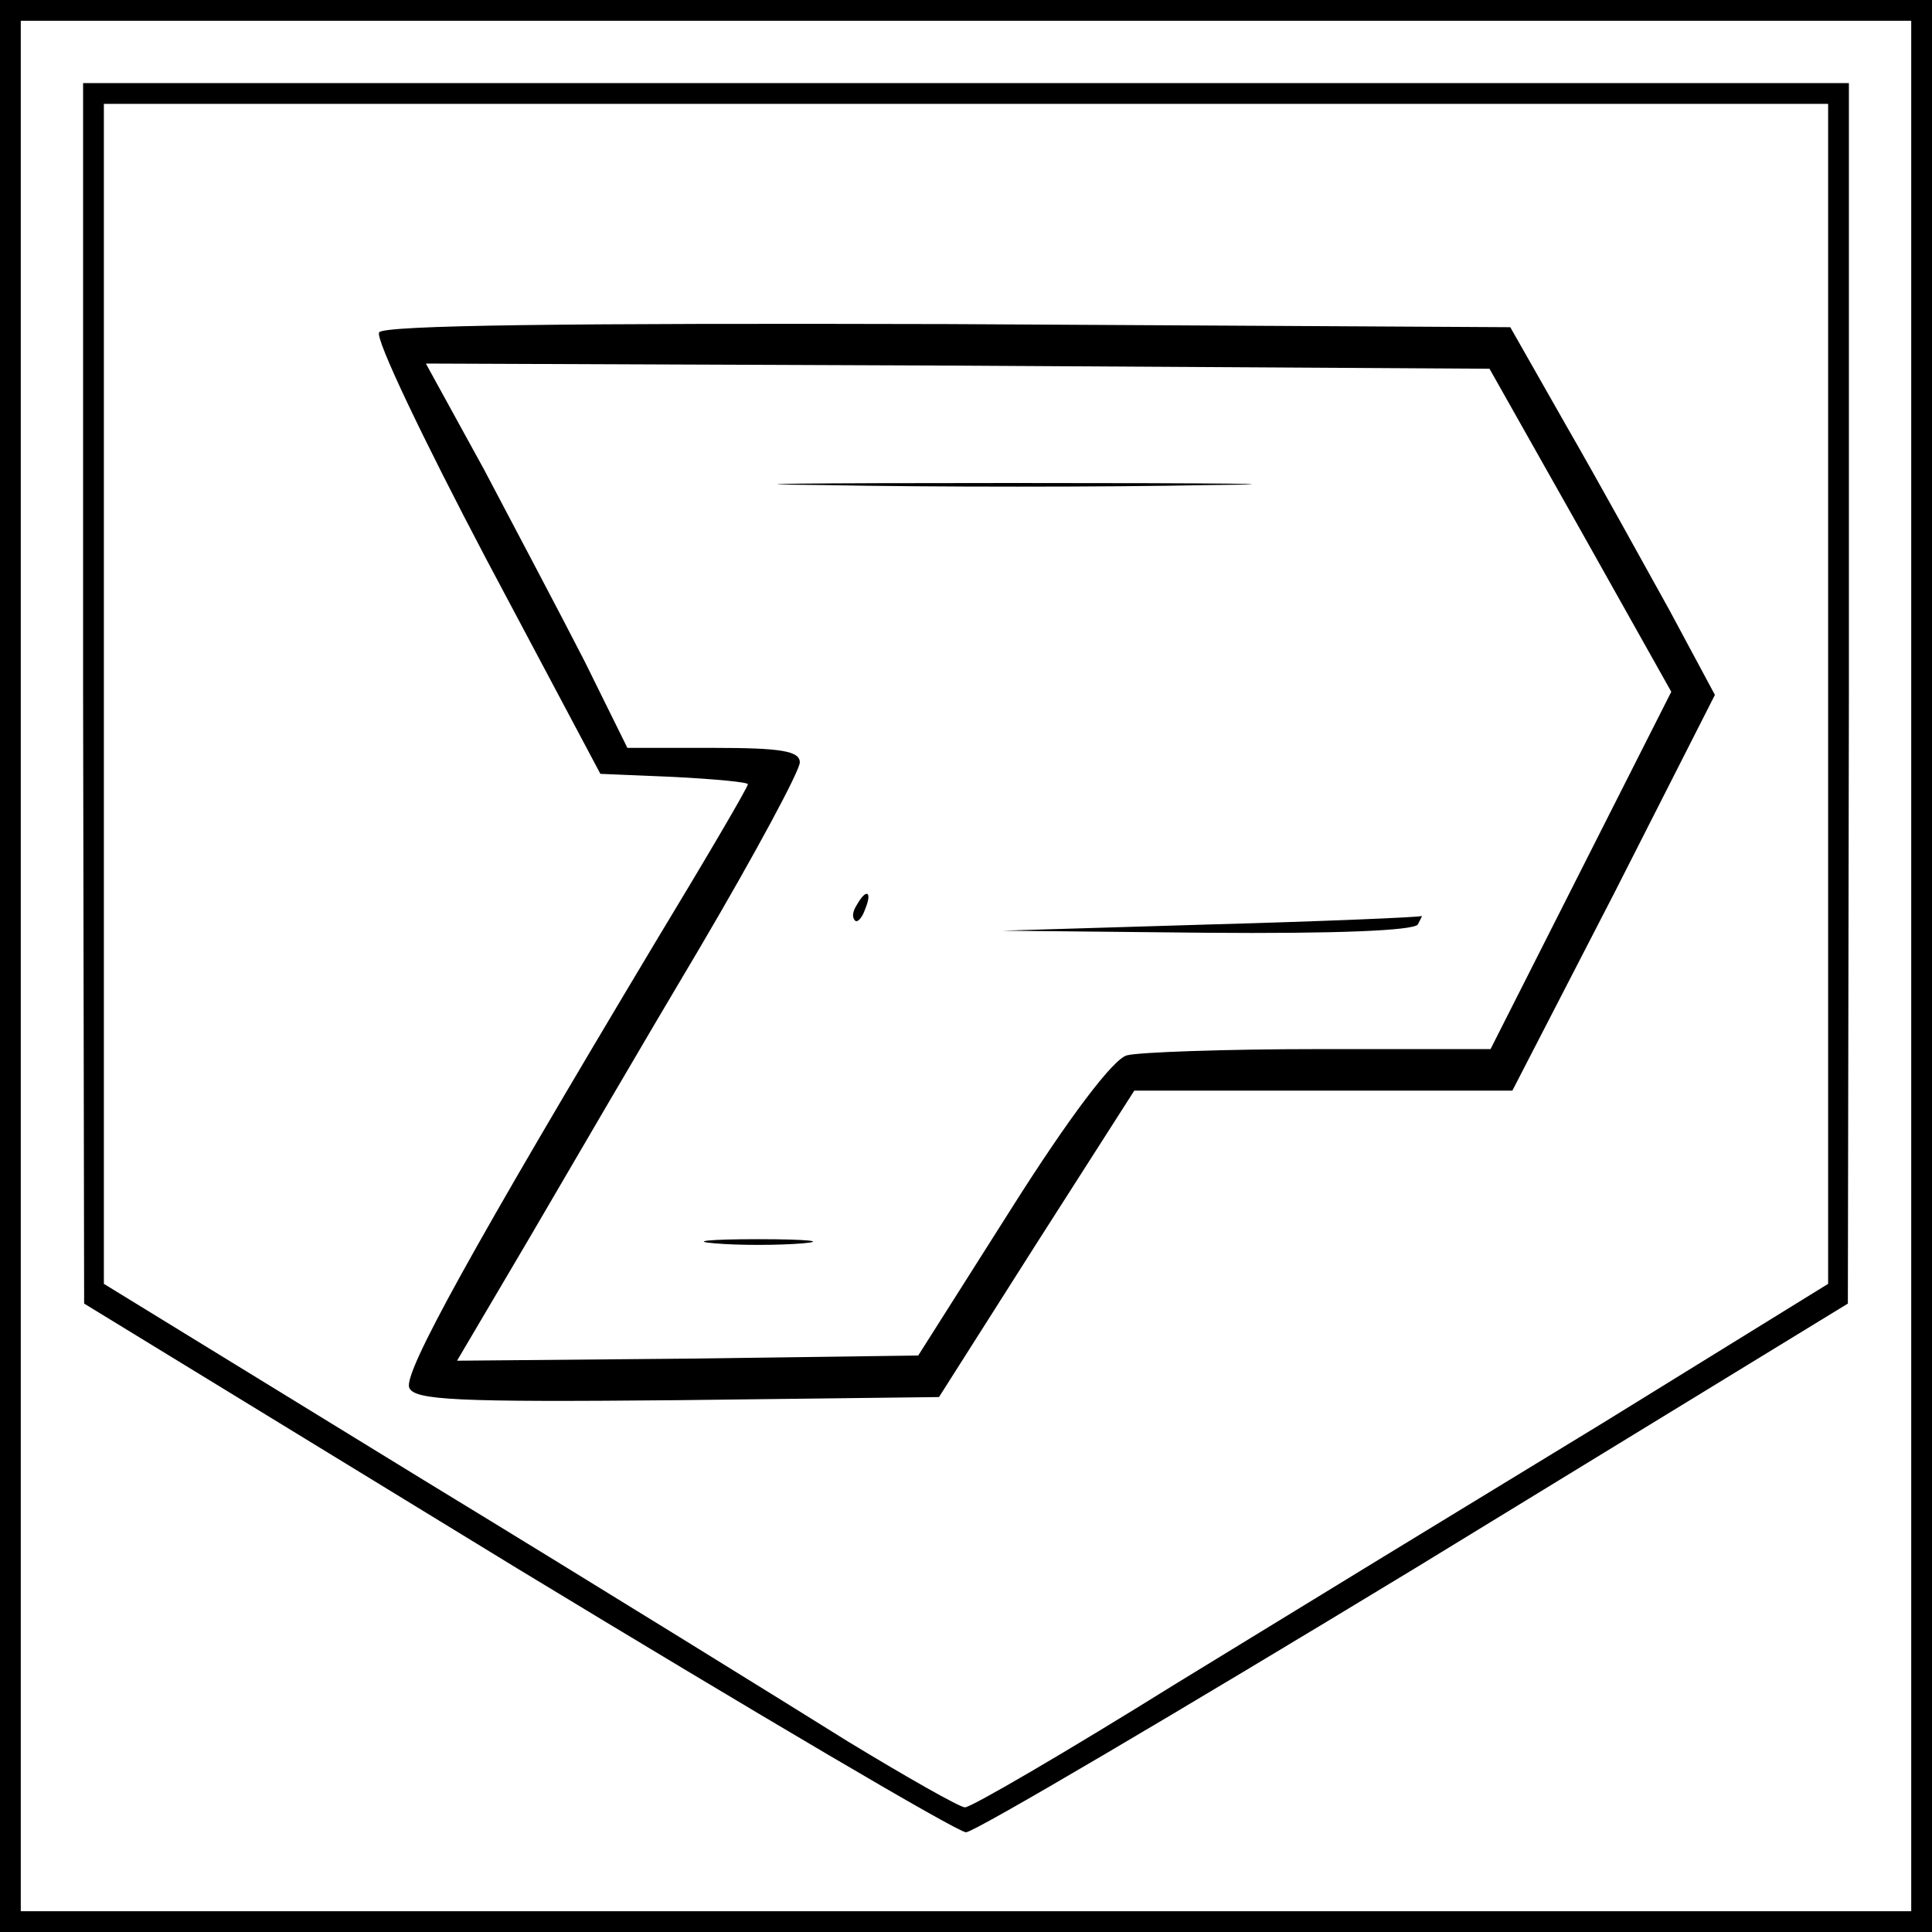 <?xml version="1.0" standalone="no"?>
<!DOCTYPE svg PUBLIC "-//W3C//DTD SVG 20010904//EN"
 "http://www.w3.org/TR/2001/REC-SVG-20010904/DTD/svg10.dtd">
<svg version="1.0" xmlns="http://www.w3.org/2000/svg"
 width="186pt" height="186pt" viewBox="0 0 186 186"
 preserveAspectRatio="xMidYMid meet">
<g transform="translate(0,186) scale(0.1,-0.1)"
fill="#000000" stroke="none">
<path d="M0 930 l0 -930 930 0 930 0 0 930 0 930 -930 0 -930 0 0 -930z m1840
0 l0 -910 -910 0 -910 0 0 910 0 910 910 0 910 0 0 -910z"/>
<path d="M80 1193 l1 -588 417 -255 c229 -139 424 -254 432 -254 8 0 203 115
432 254 l417 255 1 588 0 587 -850 0 -850 0 0 -587z m1680 -1 l0 -568 -217
-134 c-120 -73 -305 -186 -411 -251 -106 -66 -197 -119 -203 -119 -5 0 -56 29
-112 63 -56 35 -240 149 -409 252 l-308 189 0 568 0 568 830 0 830 0 0 -568z"/>
<path d="M365 1540 c-4 -6 43 -104 103 -218 l110 -207 71 -3 c39 -2 71 -5 71
-7 0 -3 -40 -71 -89 -152 -176 -294 -243 -415 -237 -429 5 -12 45 -14 258 -12
l252 3 94 148 94 147 182 0 182 0 98 190 97 191 -44 82 c-25 45 -69 125 -99
177 l-54 95 -541 3 c-367 1 -544 -1 -548 -8z m1157 -191 l87 -155 -87 -172
-87 -172 -165 0 c-91 0 -174 -3 -185 -6 -13 -3 -56 -60 -111 -147 l-90 -142
-222 -3 -222 -2 69 117 c38 65 112 192 165 281 53 90 96 170 96 178 0 11 -18
14 -83 14 l-83 0 -41 83 c-23 45 -67 128 -97 185 l-56 102 512 -2 512 -3 88
-156z"/>
<path d="M793 1393 c104 -2 270 -2 370 0 100 1 16 2 -188 2 -203 0 -285 -1
-182 -2z"/>
<path d="M825 989 c-4 -6 -5 -12 -2 -15 2 -3 7 2 10 11 7 17 1 20 -8 4z"/>
<path d="M1165 970 l-200 -6 197 -2 c123 -1 199 2 203 8 3 6 5 9 3 8 -2 -1
-93 -5 -203 -8z"/>
<path d="M688 663 c23 -2 61 -2 85 0 23 2 4 4 -43 4 -47 0 -66 -2 -42 -4z"/>
</g>
</svg>
